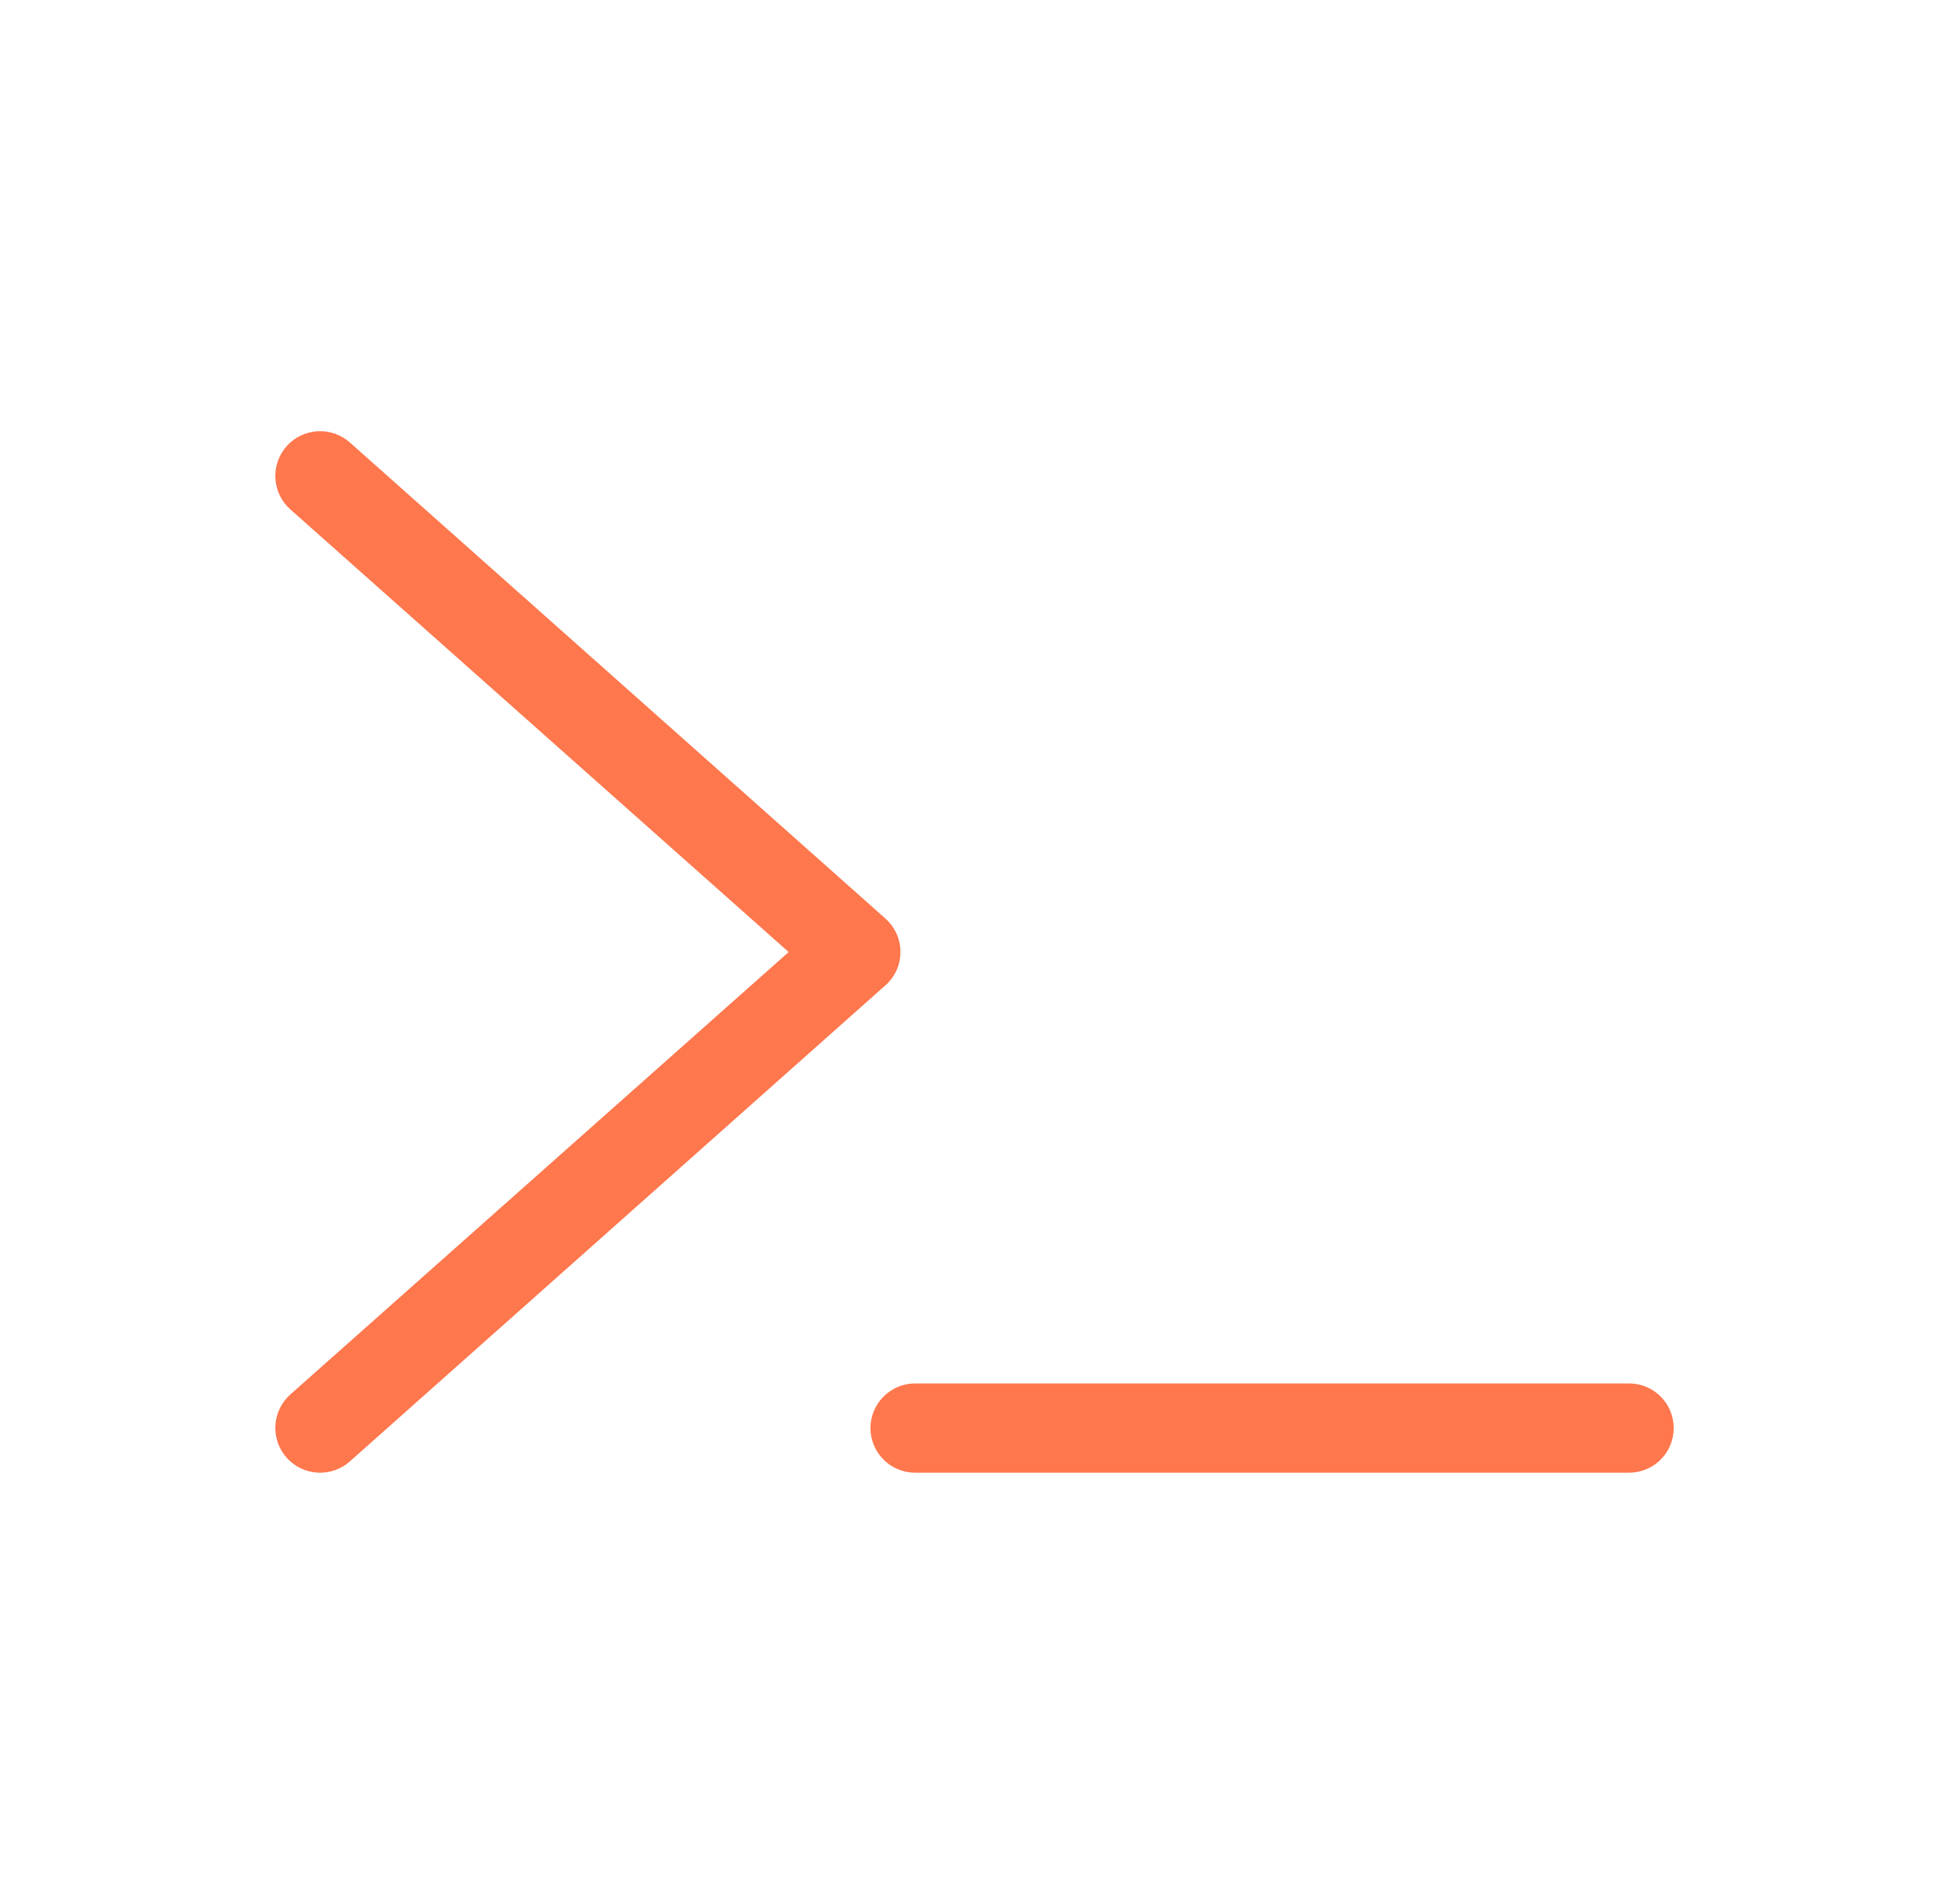 <svg width="57" height="56" viewBox="0 0 57 56" fill="none" xmlns="http://www.w3.org/2000/svg">
<path d="M26.04 28.98L10.29 42.98C10.029 43.212 9.686 43.331 9.337 43.31C8.989 43.29 8.662 43.132 8.43 42.87C8.198 42.609 8.079 42.267 8.1 41.918C8.12 41.569 8.279 41.243 8.54 41.011L23.196 28L8.54 14.982C8.279 14.75 8.12 14.424 8.1 14.075C8.079 13.726 8.198 13.384 8.43 13.123C8.662 12.862 8.989 12.704 9.337 12.683C9.686 12.662 10.029 12.781 10.29 13.013L26.04 27.013C26.179 27.137 26.291 27.288 26.368 27.458C26.444 27.627 26.484 27.811 26.484 27.998C26.484 28.184 26.444 28.368 26.368 28.538C26.291 28.707 26.179 28.859 26.04 28.982V28.98ZM47.915 40.687H26.915C26.567 40.687 26.233 40.826 25.987 41.072C25.741 41.318 25.602 41.652 25.602 42C25.602 42.348 25.741 42.682 25.987 42.928C26.233 43.174 26.567 43.312 26.915 43.312H47.915C48.263 43.312 48.597 43.174 48.843 42.928C49.089 42.682 49.227 42.348 49.227 42C49.227 41.652 49.089 41.318 48.843 41.072C48.597 40.826 48.263 40.687 47.915 40.687Z" fill="#FF774D"/>
</svg>
